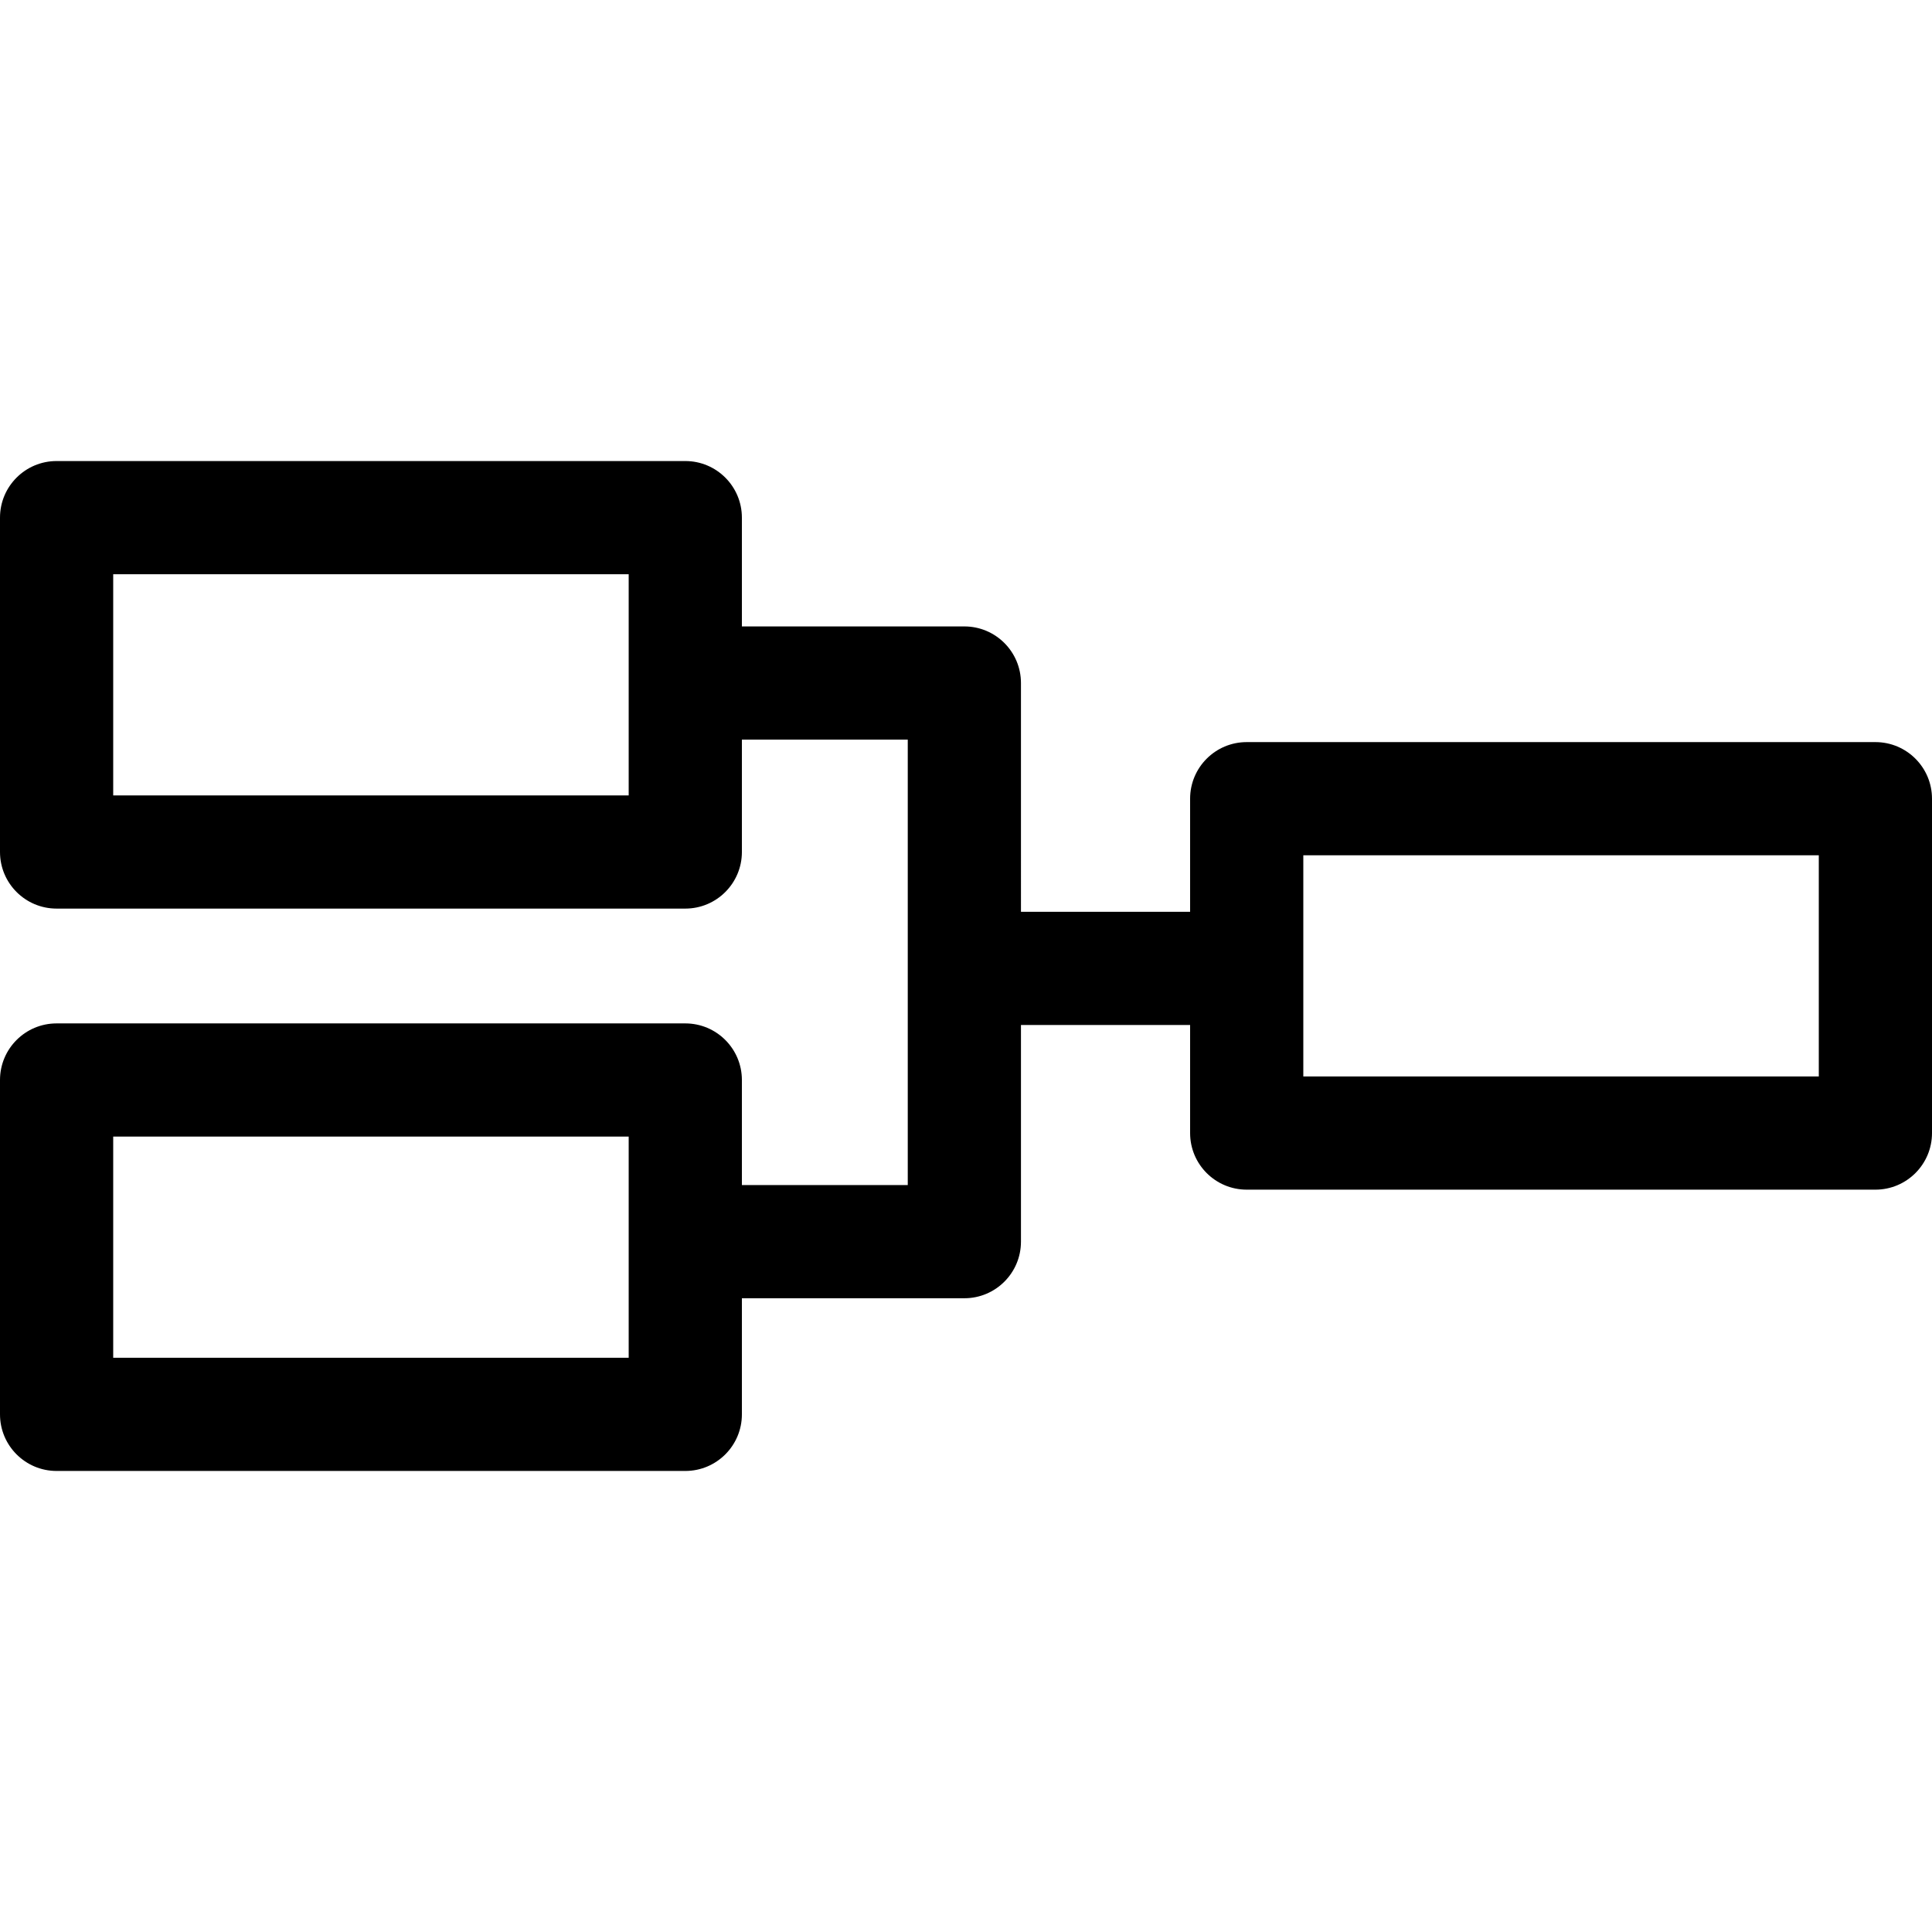 <?xml version="1.0" encoding="iso-8859-1"?>
<!-- Generator: Adobe Illustrator 19.0.0, SVG Export Plug-In . SVG Version: 6.00 Build 0)  -->
<svg version="1.1" id="Capa_1" xmlns="http://www.w3.org/2000/svg" xmlns:xlink="http://www.w3.org/1999/xlink" x="0px" y="0px"
	 viewBox="0 0 512 512" style="enable-background:new 0 0 512 512;" xml:space="preserve">
<g>
	<g>
		<path d="M497,196.665H330.391c-8.284,0-15,6.716-15,15v29.974h-44.826V181.01c0-8.284-6.716-15-15-15h-58.957v-28.829
			c0-8.284-6.716-15-15-15H15c-8.284,0-15,6.716-15,15v88.606c0,8.284,6.716,15,15,15h166.609c8.284,0,15-6.716,15-15V196.01h43.957
			v118.04h-43.957v-27.837c0-8.284-6.716-15-15-15H15c-8.284,0-15,6.716-15,15v88.606c0,8.284,6.716,15,15,15h166.609
			c8.284,0,15-6.716,15-15V344.05h58.957c8.284,0,15-6.716,15-15v-57.411h44.826v28.632c0,8.284,6.716,15,15,15H497
			c8.284,0,15-6.716,15-15v-88.606C512,203.381,505.284,196.665,497,196.665z M166.609,210.787H30v-58.606h136.609V210.787z
			 M166.609,359.819H30v-58.606h136.609V359.819z M482,285.271H345.391v-58.606H482V285.271z"/>
	</g>
</g>
<g>
</g>
<g>
</g>
<g>
</g>
<g>
</g>
<g>
</g>
<g>
</g>
<g>
</g>
<g>
</g>
<g>
</g>
<g>
</g>
<g>
</g>
<g>
</g>
<g>
</g>
<g>
</g>
<g>
</g>
</svg>
